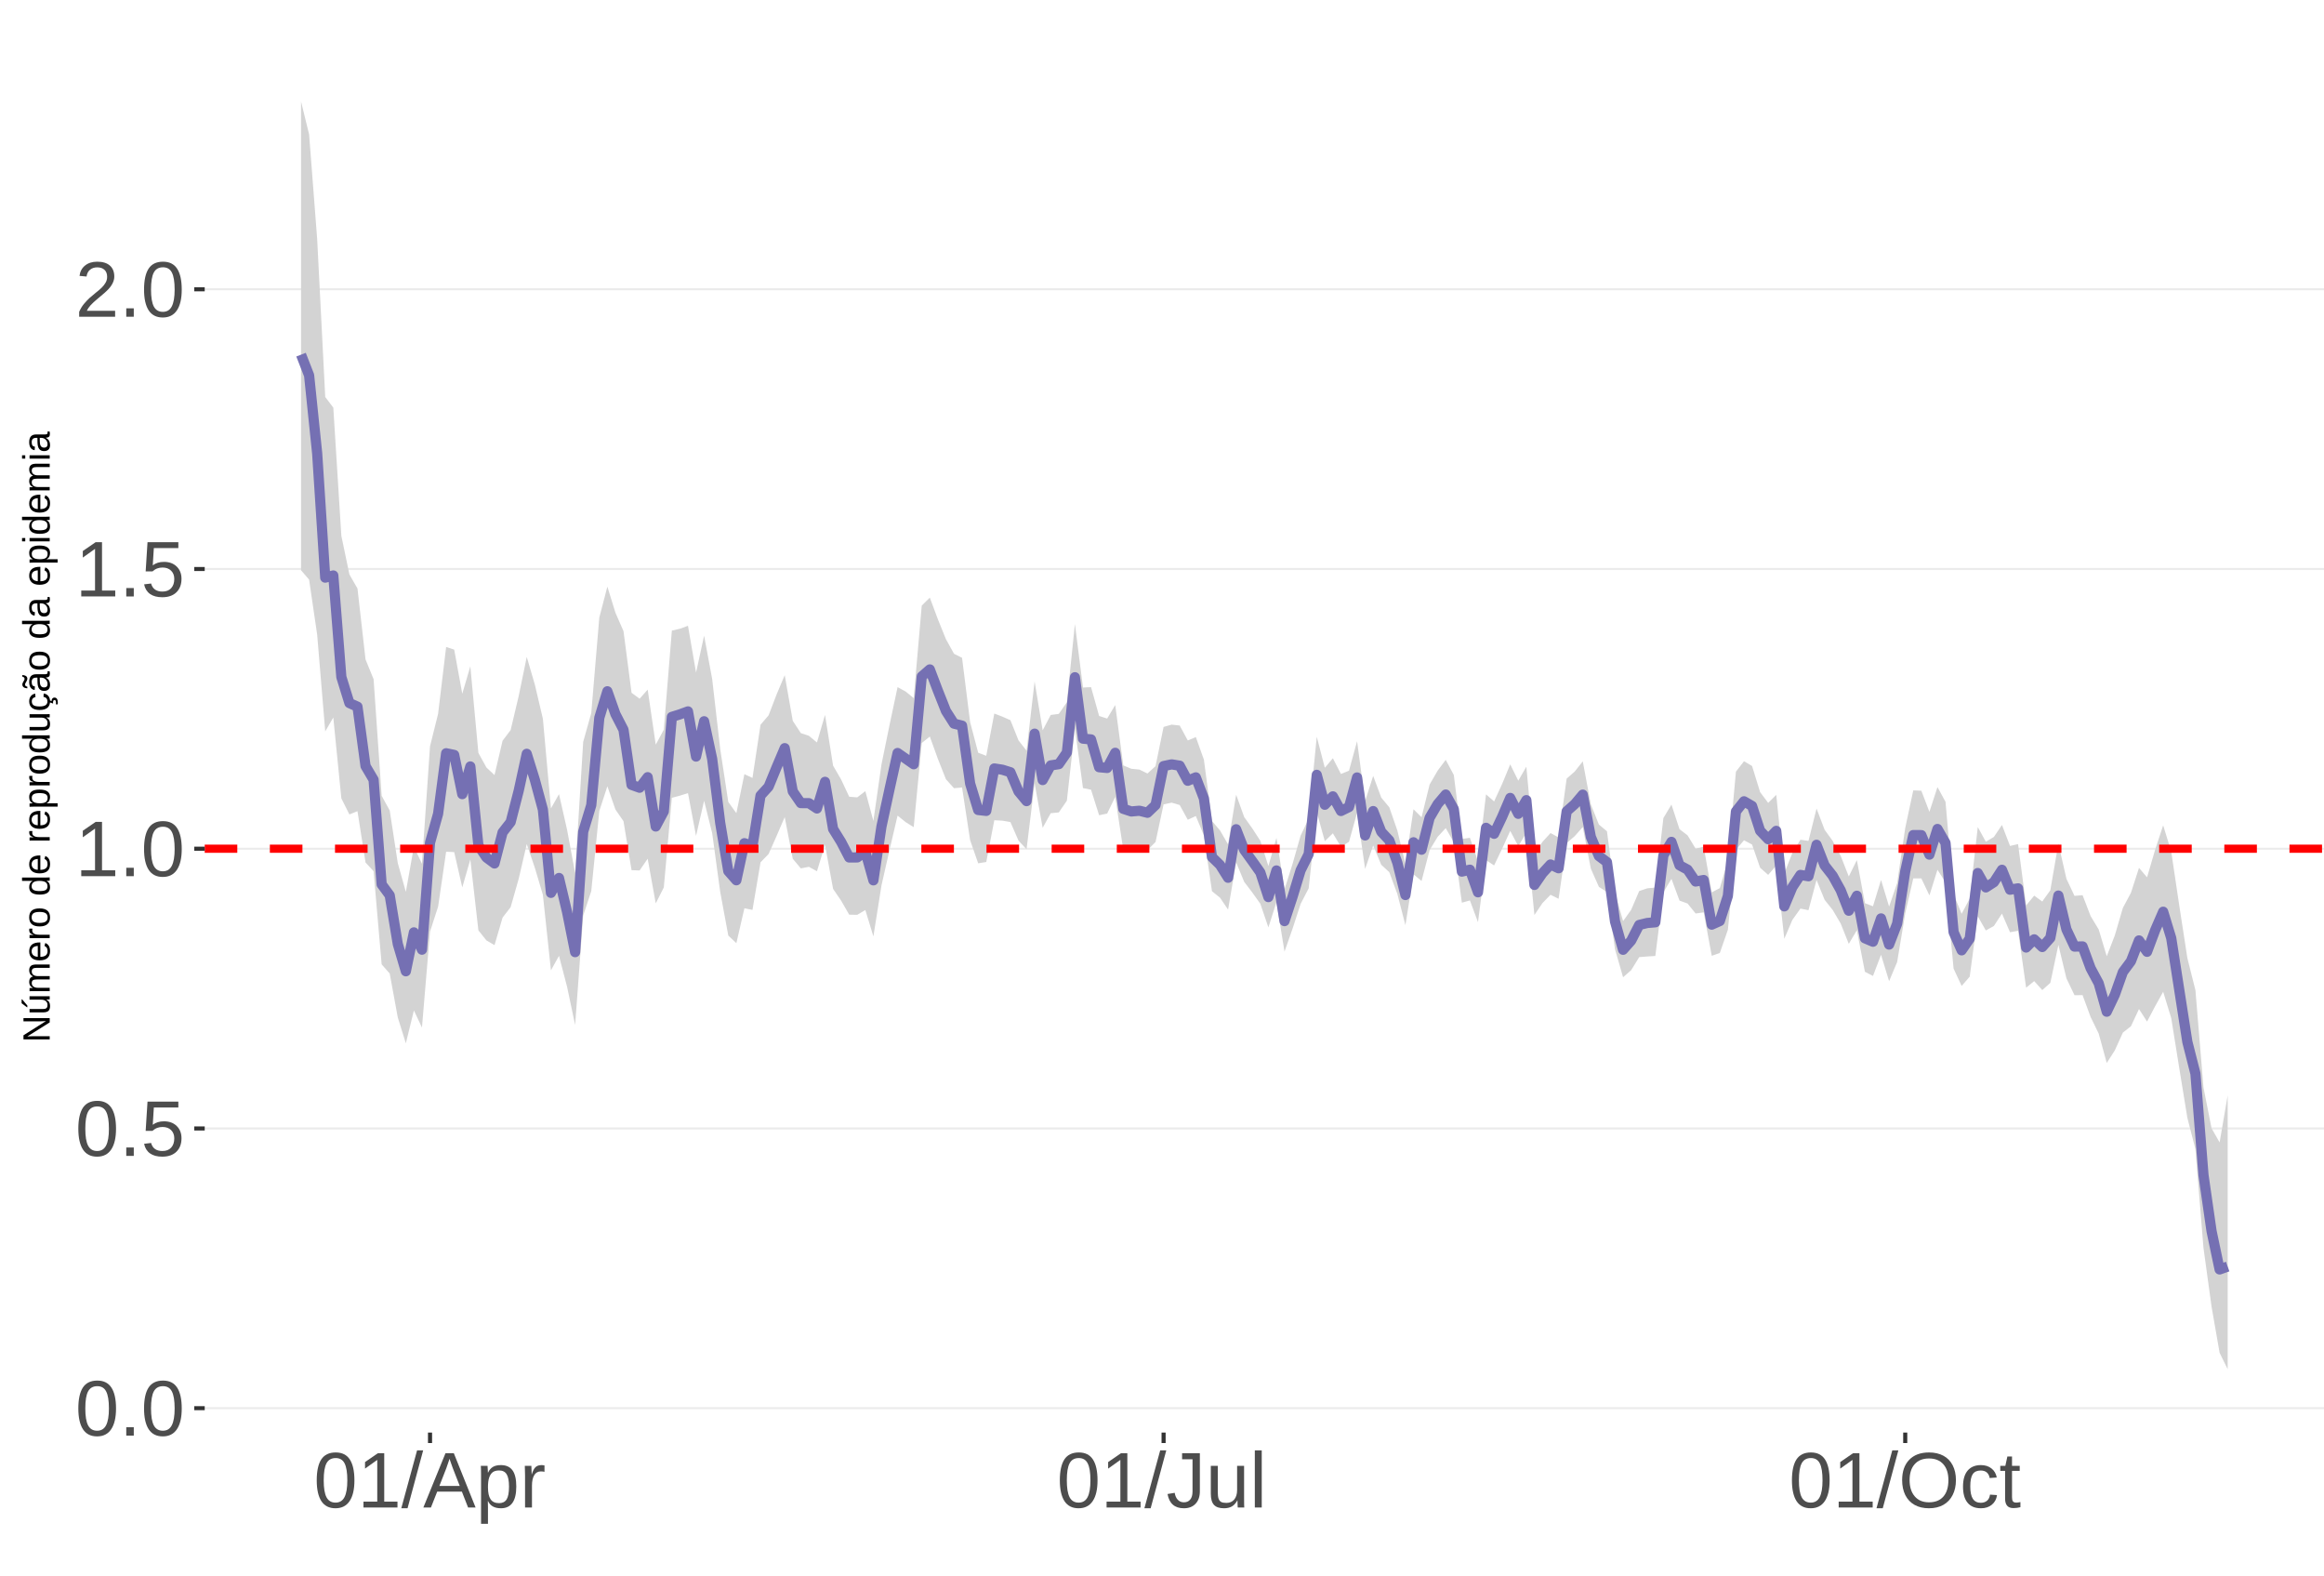 <?xml version="1.0" encoding="UTF-8"?>
<svg xmlns="http://www.w3.org/2000/svg" xmlns:xlink="http://www.w3.org/1999/xlink" width="609pt" height="413pt" viewBox="0 0 609 413" version="1.1">
<defs>
<g>
<symbol overflow="visible" id="glyph0-0">
<path style="stroke:none;" d="M 2.062 -14.219 L 13.422 -14.219 L 13.422 0 L 2.062 0 Z M 2.828 -13.438 L 2.828 -0.766 L 12.641 -0.766 L 12.641 -13.438 Z M 2.828 -13.438 "/>
</symbol>
<symbol overflow="visible" id="glyph0-1">
<path style="stroke:none;" d="M 10.688 -7.109 C 10.688 -4.734 10.266 -2.922 9.422 -1.672 C 8.586 -0.422 7.352 0.203 5.719 0.203 C 4.082 0.203 2.852 -0.414 2.031 -1.656 C 1.219 -2.906 0.812 -4.723 0.812 -7.109 C 0.812 -9.547 1.207 -11.375 2 -12.594 C 2.801 -13.812 4.062 -14.422 5.781 -14.422 C 7.457 -14.422 8.691 -13.805 9.484 -12.578 C 10.285 -11.348 10.688 -9.523 10.688 -7.109 Z M 8.828 -7.109 C 8.828 -9.16 8.586 -10.645 8.109 -11.562 C 7.641 -12.488 6.863 -12.953 5.781 -12.953 C 4.664 -12.953 3.863 -12.5 3.375 -11.594 C 2.883 -10.688 2.641 -9.191 2.641 -7.109 C 2.641 -5.086 2.883 -3.609 3.375 -2.672 C 3.875 -1.742 4.66 -1.281 5.734 -1.281 C 6.805 -1.281 7.586 -1.754 8.078 -2.703 C 8.578 -3.66 8.828 -5.129 8.828 -7.109 Z M 8.828 -7.109 "/>
</symbol>
<symbol overflow="visible" id="glyph0-2">
<path style="stroke:none;" d="M 1.891 0 L 1.891 -2.203 L 3.859 -2.203 L 3.859 0 Z M 1.891 0 "/>
</symbol>
<symbol overflow="visible" id="glyph0-3">
<path style="stroke:none;" d="M 10.625 -4.625 C 10.625 -3.125 10.176 -1.941 9.281 -1.078 C 8.395 -0.223 7.16 0.203 5.578 0.203 C 4.254 0.203 3.188 -0.082 2.375 -0.656 C 1.562 -1.238 1.047 -2.078 0.828 -3.172 L 2.656 -3.391 C 3.039 -1.984 4.031 -1.281 5.625 -1.281 C 6.594 -1.281 7.352 -1.57 7.906 -2.156 C 8.457 -2.75 8.734 -3.562 8.734 -4.594 C 8.734 -5.488 8.457 -6.207 7.906 -6.75 C 7.352 -7.301 6.602 -7.578 5.656 -7.578 C 5.164 -7.578 4.707 -7.5 4.281 -7.344 C 3.863 -7.195 3.441 -6.938 3.016 -6.562 L 1.234 -6.562 L 1.719 -14.219 L 9.797 -14.219 L 9.797 -12.672 L 3.375 -12.672 L 3.094 -8.156 C 3.883 -8.758 4.863 -9.062 6.031 -9.062 C 7.426 -9.062 8.539 -8.648 9.375 -7.828 C 10.207 -7.016 10.625 -5.945 10.625 -4.625 Z M 10.625 -4.625 "/>
</symbol>
<symbol overflow="visible" id="glyph0-4">
<path style="stroke:none;" d="M 1.578 0 L 1.578 -1.547 L 5.188 -1.547 L 5.188 -12.469 L 1.984 -10.188 L 1.984 -11.906 L 5.344 -14.219 L 7.016 -14.219 L 7.016 -1.547 L 10.484 -1.547 L 10.484 0 Z M 1.578 0 "/>
</symbol>
<symbol overflow="visible" id="glyph0-5">
<path style="stroke:none;" d="M 1.031 0 L 1.031 -1.281 C 1.375 -2.07 1.789 -2.766 2.281 -3.359 C 2.781 -3.961 3.301 -4.508 3.844 -5 C 4.395 -5.488 4.938 -5.941 5.469 -6.359 C 6.008 -6.773 6.492 -7.191 6.922 -7.609 C 7.348 -8.023 7.691 -8.461 7.953 -8.922 C 8.223 -9.379 8.359 -9.895 8.359 -10.469 C 8.359 -11.25 8.129 -11.852 7.672 -12.281 C 7.211 -12.719 6.578 -12.938 5.766 -12.938 C 4.992 -12.938 4.359 -12.723 3.859 -12.297 C 3.359 -11.879 3.062 -11.289 2.969 -10.531 L 1.125 -10.703 C 1.258 -11.836 1.738 -12.738 2.562 -13.406 C 3.395 -14.082 4.461 -14.422 5.766 -14.422 C 7.203 -14.422 8.305 -14.082 9.078 -13.406 C 9.848 -12.727 10.234 -11.77 10.234 -10.531 C 10.234 -9.977 10.102 -9.426 9.844 -8.875 C 9.594 -8.332 9.219 -7.789 8.719 -7.25 C 8.227 -6.707 7.281 -5.863 5.875 -4.719 C 5.094 -4.082 4.473 -3.508 4.016 -3 C 3.566 -2.5 3.238 -2.016 3.031 -1.547 L 10.453 -1.547 L 10.453 0 Z M 1.031 0 "/>
</symbol>
<symbol overflow="visible" id="glyph0-6">
<path style="stroke:none;" d="M 0 0.203 L 4.141 -14.969 L 5.734 -14.969 L 1.641 0.203 Z M 0 0.203 "/>
</symbol>
<symbol overflow="visible" id="glyph0-7">
<path style="stroke:none;" d="M 11.766 0 L 10.141 -4.156 L 3.672 -4.156 L 2.031 0 L 0.047 0 L 5.844 -14.219 L 8.031 -14.219 L 13.734 0 Z M 6.906 -12.766 L 6.812 -12.469 C 6.645 -11.914 6.398 -11.203 6.078 -10.328 L 4.25 -5.656 L 9.578 -5.656 L 7.75 -10.344 C 7.562 -10.812 7.375 -11.336 7.188 -11.922 Z M 6.906 -12.766 "/>
</symbol>
<symbol overflow="visible" id="glyph0-8">
<path style="stroke:none;" d="M 10.625 -5.5 C 10.625 -1.695 9.285 0.203 6.609 0.203 C 4.922 0.203 3.789 -0.426 3.219 -1.688 L 3.172 -1.688 C 3.191 -1.633 3.203 -1.066 3.203 0.016 L 3.203 4.281 L 1.391 4.281 L 1.391 -8.688 C 1.391 -9.812 1.367 -10.551 1.328 -10.906 L 3.094 -10.906 C 3.094 -10.883 3.098 -10.789 3.109 -10.625 C 3.129 -10.457 3.145 -10.203 3.156 -9.859 C 3.176 -9.516 3.188 -9.281 3.188 -9.156 L 3.234 -9.156 C 3.555 -9.832 3.984 -10.328 4.516 -10.641 C 5.047 -10.953 5.742 -11.109 6.609 -11.109 C 7.953 -11.109 8.957 -10.656 9.625 -9.75 C 10.289 -8.852 10.625 -7.438 10.625 -5.5 Z M 8.719 -5.469 C 8.719 -6.988 8.508 -8.07 8.094 -8.719 C 7.688 -9.375 7.035 -9.703 6.141 -9.703 C 5.422 -9.703 4.859 -9.551 4.453 -9.25 C 4.047 -8.945 3.734 -8.473 3.516 -7.828 C 3.305 -7.191 3.203 -6.359 3.203 -5.328 C 3.203 -3.891 3.43 -2.832 3.891 -2.156 C 4.348 -1.477 5.094 -1.141 6.125 -1.141 C 7.02 -1.141 7.676 -1.469 8.094 -2.125 C 8.508 -2.789 8.719 -3.906 8.719 -5.469 Z M 8.719 -5.469 "/>
</symbol>
<symbol overflow="visible" id="glyph0-9">
<path style="stroke:none;" d="M 1.438 0 L 1.438 -8.375 C 1.438 -9.133 1.414 -9.977 1.375 -10.906 L 3.094 -10.906 C 3.145 -9.676 3.172 -8.938 3.172 -8.688 L 3.203 -8.688 C 3.492 -9.625 3.828 -10.258 4.203 -10.594 C 4.578 -10.938 5.109 -11.109 5.797 -11.109 C 6.035 -11.109 6.281 -11.078 6.531 -11.016 L 6.531 -9.344 C 6.289 -9.414 5.969 -9.453 5.562 -9.453 C 4.812 -9.453 4.238 -9.125 3.844 -8.469 C 3.445 -7.82 3.25 -6.895 3.25 -5.688 L 3.25 0 Z M 1.438 0 "/>
</symbol>
<symbol overflow="visible" id="glyph0-10">
<path style="stroke:none;" d="M 4.609 0.203 C 2.203 0.203 0.773 -1.039 0.328 -3.531 L 2.203 -3.844 C 2.328 -3.062 2.598 -2.453 3.016 -2.016 C 3.441 -1.578 3.977 -1.359 4.625 -1.359 C 5.32 -1.359 5.867 -1.598 6.266 -2.078 C 6.672 -2.555 6.875 -3.266 6.875 -4.203 L 6.875 -12.641 L 4.141 -12.641 L 4.141 -14.219 L 8.797 -14.219 L 8.797 -4.234 C 8.797 -2.859 8.422 -1.773 7.672 -0.984 C 6.93 -0.191 5.91 0.203 4.609 0.203 Z M 4.609 0.203 "/>
</symbol>
<symbol overflow="visible" id="glyph0-11">
<path style="stroke:none;" d="M 3.172 -10.906 L 3.172 -4 C 3.172 -3.281 3.238 -2.719 3.375 -2.312 C 3.52 -1.914 3.742 -1.629 4.047 -1.453 C 4.359 -1.285 4.816 -1.203 5.422 -1.203 C 6.297 -1.203 6.984 -1.5 7.484 -2.094 C 7.984 -2.695 8.234 -3.531 8.234 -4.594 L 8.234 -10.906 L 10.062 -10.906 L 10.062 -2.328 C 10.062 -1.055 10.078 -0.281 10.109 0 L 8.406 0 C 8.395 -0.031 8.383 -0.117 8.375 -0.266 C 8.375 -0.422 8.367 -0.594 8.359 -0.781 C 8.348 -0.969 8.336 -1.328 8.328 -1.859 L 8.297 -1.859 C 7.879 -1.109 7.395 -0.578 6.844 -0.266 C 6.289 0.047 5.609 0.203 4.797 0.203 C 3.598 0.203 2.723 -0.094 2.172 -0.688 C 1.617 -1.281 1.344 -2.266 1.344 -3.641 L 1.344 -10.906 Z M 3.172 -10.906 "/>
</symbol>
<symbol overflow="visible" id="glyph0-12">
<path style="stroke:none;" d="M 1.391 0 L 1.391 -14.969 L 3.203 -14.969 L 3.203 0 Z M 1.391 0 "/>
</symbol>
<symbol overflow="visible" id="glyph0-13">
<path style="stroke:none;" d="M 15.078 -7.172 C 15.078 -5.68 14.789 -4.379 14.219 -3.266 C 13.656 -2.148 12.844 -1.289 11.781 -0.688 C 10.719 -0.094 9.461 0.203 8.016 0.203 C 6.555 0.203 5.297 -0.094 4.234 -0.688 C 3.18 -1.281 2.375 -2.133 1.812 -3.25 C 1.258 -4.375 0.984 -5.68 0.984 -7.172 C 0.984 -9.441 1.602 -11.219 2.844 -12.5 C 4.082 -13.781 5.812 -14.422 8.031 -14.422 C 9.477 -14.422 10.734 -14.133 11.797 -13.562 C 12.859 -12.988 13.672 -12.148 14.234 -11.047 C 14.797 -9.953 15.078 -8.66 15.078 -7.172 Z M 13.109 -7.172 C 13.109 -8.941 12.664 -10.328 11.781 -11.328 C 10.895 -12.336 9.645 -12.844 8.031 -12.844 C 6.406 -12.844 5.148 -12.344 4.266 -11.344 C 3.379 -10.352 2.938 -8.961 2.938 -7.172 C 2.938 -5.391 3.383 -3.973 4.281 -2.922 C 5.176 -1.879 6.422 -1.359 8.016 -1.359 C 9.66 -1.359 10.922 -1.863 11.797 -2.875 C 12.672 -3.883 13.109 -5.316 13.109 -7.172 Z M 13.109 -7.172 "/>
</symbol>
<symbol overflow="visible" id="glyph0-14">
<path style="stroke:none;" d="M 2.781 -5.5 C 2.781 -4.051 3.004 -2.977 3.453 -2.281 C 3.91 -1.582 4.602 -1.234 5.531 -1.234 C 6.176 -1.234 6.711 -1.406 7.141 -1.75 C 7.578 -2.102 7.848 -2.645 7.953 -3.375 L 9.781 -3.25 C 9.645 -2.195 9.195 -1.359 8.438 -0.734 C 7.688 -0.109 6.734 0.203 5.578 0.203 C 4.047 0.203 2.879 -0.273 2.078 -1.234 C 1.273 -2.203 0.875 -3.613 0.875 -5.469 C 0.875 -7.301 1.273 -8.695 2.078 -9.656 C 2.891 -10.625 4.051 -11.109 5.562 -11.109 C 6.676 -11.109 7.598 -10.816 8.328 -10.234 C 9.066 -9.66 9.531 -8.867 9.719 -7.859 L 7.859 -7.719 C 7.766 -8.32 7.523 -8.801 7.141 -9.156 C 6.754 -9.508 6.207 -9.688 5.5 -9.688 C 4.539 -9.688 3.848 -9.367 3.422 -8.734 C 2.992 -8.098 2.781 -7.02 2.781 -5.5 Z M 2.781 -5.5 "/>
</symbol>
<symbol overflow="visible" id="glyph0-15">
<path style="stroke:none;" d="M 5.594 -0.078 C 4.988 0.078 4.375 0.156 3.75 0.156 C 2.301 0.156 1.578 -0.664 1.578 -2.312 L 1.578 -9.594 L 0.312 -9.594 L 0.312 -10.906 L 1.641 -10.906 L 2.172 -13.359 L 3.391 -13.359 L 3.391 -10.906 L 5.406 -10.906 L 5.406 -9.594 L 3.391 -9.594 L 3.391 -2.703 C 3.391 -2.18 3.473 -1.812 3.641 -1.594 C 3.816 -1.383 4.113 -1.281 4.531 -1.281 C 4.781 -1.281 5.133 -1.328 5.594 -1.422 Z M 5.594 -0.078 "/>
</symbol>
<symbol overflow="visible" id="glyph1-0">
<path style="stroke:none;" d="M -6.875 -1 L -6.875 -6.5 L 0 -6.5 L 0 -1 Z M -6.516 -1.375 L -0.375 -1.375 L -0.375 -6.125 L -6.516 -6.125 Z M -6.516 -1.375 "/>
</symbol>
<symbol overflow="visible" id="glyph1-1">
<path style="stroke:none;" d="M 0 -5.281 L -5.859 -1.609 L -5.391 -1.625 L -4.578 -1.656 L 0 -1.656 L 0 -0.828 L -6.875 -0.828 L -6.875 -1.906 L -0.984 -5.625 C -1.617 -5.582 -2.082 -5.562 -2.375 -5.562 L -6.875 -5.562 L -6.875 -6.406 L 0 -6.406 Z M 0 -5.281 "/>
</symbol>
<symbol overflow="visible" id="glyph1-2">
<path style="stroke:none;" d="M -5.281 -1.562 L -1.938 -1.562 C -1.582 -1.562 -1.305 -1.594 -1.109 -1.656 C -0.922 -1.727 -0.785 -1.836 -0.703 -1.984 C -0.617 -2.141 -0.578 -2.363 -0.578 -2.656 C -0.578 -3.07 -0.723 -3.398 -1.016 -3.641 C -1.305 -3.891 -1.707 -4.016 -2.219 -4.016 L -5.281 -4.016 L -5.281 -4.906 L -1.125 -4.906 C -0.508 -4.906 -0.133 -4.91 0 -4.922 L 0 -4.094 C -0.02 -4.094 -0.062 -4.086 -0.125 -4.078 C -0.195 -4.078 -0.281 -4.07 -0.375 -4.062 C -0.469 -4.062 -0.645 -4.062 -0.906 -4.062 L -0.906 -4.047 C -0.539 -3.848 -0.281 -3.613 -0.125 -3.344 C 0.02 -3.082 0.094 -2.754 0.094 -2.359 C 0.094 -1.773 -0.047 -1.348 -0.328 -1.078 C -0.617 -0.816 -1.098 -0.688 -1.766 -0.688 L -5.281 -0.688 Z M -5.859 -2.031 L -5.969 -2.031 L -7.359 -3.078 L -7.359 -4.094 L -7.219 -4.094 L -5.859 -2.484 Z M -5.859 -2.031 "/>
</symbol>
<symbol overflow="visible" id="glyph1-3">
<path style="stroke:none;" d="M 0 -3.75 L -3.344 -3.75 C -3.852 -3.75 -4.207 -3.676 -4.406 -3.531 C -4.602 -3.395 -4.703 -3.145 -4.703 -2.781 C -4.703 -2.406 -4.555 -2.109 -4.266 -1.891 C -3.984 -1.672 -3.582 -1.562 -3.062 -1.562 L 0 -1.562 L 0 -0.688 L -4.156 -0.688 C -4.77 -0.688 -5.145 -0.68 -5.281 -0.672 L -5.281 -1.5 C -5.27 -1.5 -5.227 -1.5 -5.156 -1.5 C -5.082 -1.508 -5 -1.516 -4.906 -1.516 C -4.812 -1.523 -4.633 -1.531 -4.375 -1.531 L -4.375 -1.547 C -4.75 -1.734 -5.008 -1.945 -5.156 -2.188 C -5.301 -2.438 -5.375 -2.738 -5.375 -3.094 C -5.375 -3.488 -5.297 -3.801 -5.141 -4.031 C -4.984 -4.27 -4.727 -4.438 -4.375 -4.531 L -4.375 -4.547 C -4.727 -4.723 -4.984 -4.941 -5.141 -5.203 C -5.297 -5.461 -5.375 -5.773 -5.375 -6.141 C -5.375 -6.672 -5.227 -7.055 -4.938 -7.297 C -4.656 -7.547 -4.18 -7.672 -3.516 -7.672 L 0 -7.672 L 0 -6.797 L -3.344 -6.797 C -3.852 -6.797 -4.207 -6.723 -4.406 -6.578 C -4.602 -6.441 -4.703 -6.191 -4.703 -5.828 C -4.703 -5.453 -4.555 -5.156 -4.266 -4.938 C -3.984 -4.727 -3.582 -4.625 -3.062 -4.625 L 0 -4.625 Z M 0 -3.75 "/>
</symbol>
<symbol overflow="visible" id="glyph1-4">
<path style="stroke:none;" d="M -2.453 -1.344 C -1.848 -1.344 -1.379 -1.469 -1.047 -1.719 C -0.723 -1.969 -0.562 -2.336 -0.562 -2.828 C -0.562 -3.203 -0.633 -3.504 -0.781 -3.734 C -0.938 -3.961 -1.133 -4.117 -1.375 -4.203 L -1.156 -4.969 C -0.32 -4.656 0.094 -3.941 0.094 -2.828 C 0.094 -2.047 -0.133 -1.445 -0.594 -1.031 C -1.062 -0.625 -1.754 -0.422 -2.672 -0.422 C -3.547 -0.422 -4.211 -0.625 -4.672 -1.031 C -5.141 -1.445 -5.375 -2.031 -5.375 -2.781 C -5.375 -4.344 -4.441 -5.125 -2.578 -5.125 L -2.453 -5.125 Z M -3.125 -4.203 C -3.688 -4.16 -4.094 -4.02 -4.344 -3.781 C -4.602 -3.551 -4.734 -3.219 -4.734 -2.781 C -4.734 -2.352 -4.586 -2.016 -4.297 -1.766 C -4.016 -1.516 -3.625 -1.379 -3.125 -1.359 Z M -3.125 -4.203 "/>
</symbol>
<symbol overflow="visible" id="glyph1-5">
<path style="stroke:none;" d="M 0 -0.688 L -4.047 -0.688 C -4.422 -0.688 -4.832 -0.68 -5.281 -0.672 L -5.281 -1.5 C -4.688 -1.52 -4.328 -1.531 -4.203 -1.531 L -4.203 -1.547 C -4.66 -1.691 -4.969 -1.852 -5.125 -2.031 C -5.289 -2.219 -5.375 -2.477 -5.375 -2.812 C -5.375 -2.926 -5.359 -3.047 -5.328 -3.172 L -4.531 -3.172 C -4.562 -3.047 -4.578 -2.891 -4.578 -2.703 C -4.578 -2.336 -4.422 -2.055 -4.109 -1.859 C -3.797 -1.672 -3.344 -1.578 -2.75 -1.578 L 0 -1.578 Z M 0 -0.688 "/>
</symbol>
<symbol overflow="visible" id="glyph1-6">
<path style="stroke:none;" d="M -2.641 -5.141 C -1.723 -5.141 -1.035 -4.938 -0.578 -4.531 C -0.129 -4.125 0.094 -3.535 0.094 -2.766 C 0.094 -1.992 -0.141 -1.41 -0.609 -1.016 C -1.078 -0.617 -1.754 -0.422 -2.641 -0.422 C -4.461 -0.422 -5.375 -1.207 -5.375 -2.781 C -5.375 -3.594 -5.148 -4.188 -4.703 -4.562 C -4.266 -4.945 -3.578 -5.141 -2.641 -5.141 Z M -2.641 -4.219 C -3.367 -4.219 -3.898 -4.109 -4.234 -3.891 C -4.566 -3.672 -4.734 -3.305 -4.734 -2.797 C -4.734 -2.285 -4.562 -1.914 -4.219 -1.688 C -3.883 -1.457 -3.359 -1.344 -2.641 -1.344 C -1.953 -1.344 -1.43 -1.453 -1.078 -1.672 C -0.723 -1.898 -0.547 -2.258 -0.547 -2.75 C -0.547 -3.281 -0.711 -3.656 -1.047 -3.875 C -1.391 -4.102 -1.922 -4.219 -2.641 -4.219 Z M -2.641 -4.219 "/>
</symbol>
<symbol overflow="visible" id="glyph1-7">
<path style="stroke:none;" d=""/>
</symbol>
<symbol overflow="visible" id="glyph1-8">
<path style="stroke:none;" d="M -0.844 -4.016 C -0.508 -3.848 -0.27 -3.629 -0.125 -3.359 C 0.02 -3.086 0.094 -2.754 0.094 -2.359 C 0.094 -1.691 -0.129 -1.203 -0.578 -0.891 C -1.023 -0.578 -1.707 -0.422 -2.625 -0.422 C -4.457 -0.422 -5.375 -1.066 -5.375 -2.359 C -5.375 -2.766 -5.301 -3.098 -5.156 -3.359 C -5.008 -3.629 -4.781 -3.848 -4.469 -4.016 L -7.25 -4.016 L -7.25 -4.891 L -1.094 -4.891 C -0.539 -4.891 -0.176 -4.898 0 -4.922 L 0 -4.078 C -0.051 -4.066 -0.172 -4.055 -0.359 -4.047 C -0.547 -4.035 -0.707 -4.031 -0.844 -4.031 Z M -2.641 -1.344 C -1.898 -1.344 -1.367 -1.438 -1.047 -1.625 C -0.734 -1.82 -0.578 -2.145 -0.578 -2.594 C -0.578 -3.082 -0.75 -3.441 -1.094 -3.672 C -1.438 -3.898 -1.973 -4.016 -2.703 -4.016 C -3.398 -4.016 -3.91 -3.898 -4.234 -3.672 C -4.566 -3.441 -4.734 -3.082 -4.734 -2.594 C -4.734 -2.156 -4.566 -1.836 -4.234 -1.641 C -3.91 -1.441 -3.379 -1.344 -2.641 -1.344 Z M -2.641 -1.344 "/>
</symbol>
<symbol overflow="visible" id="glyph1-9">
<path style="stroke:none;" d="M -2.672 -5.141 C -0.828 -5.141 0.094 -4.492 0.094 -3.203 C 0.094 -2.391 -0.211 -1.844 -0.828 -1.562 L -0.828 -1.531 C -0.797 -1.539 -0.516 -1.547 0.016 -1.547 L 2.078 -1.547 L 2.078 -0.672 L -4.203 -0.672 C -4.742 -0.672 -5.102 -0.66 -5.281 -0.641 L -5.281 -1.5 C -5.27 -1.5 -5.223 -1.5 -5.141 -1.5 C -5.066 -1.508 -4.945 -1.52 -4.781 -1.531 C -4.613 -1.539 -4.5 -1.547 -4.438 -1.547 L -4.438 -1.562 C -4.758 -1.719 -4.992 -1.922 -5.141 -2.172 C -5.297 -2.43 -5.375 -2.773 -5.375 -3.203 C -5.375 -3.848 -5.156 -4.332 -4.719 -4.656 C -4.281 -4.977 -3.598 -5.141 -2.672 -5.141 Z M -2.641 -4.219 C -3.379 -4.219 -3.906 -4.117 -4.219 -3.922 C -4.539 -3.723 -4.703 -3.406 -4.703 -2.969 C -4.703 -2.625 -4.629 -2.352 -4.484 -2.156 C -4.336 -1.957 -4.109 -1.805 -3.797 -1.703 C -3.484 -1.598 -3.078 -1.547 -2.578 -1.547 C -1.879 -1.547 -1.363 -1.656 -1.031 -1.875 C -0.707 -2.102 -0.547 -2.469 -0.547 -2.969 C -0.547 -3.406 -0.707 -3.723 -1.031 -3.922 C -1.352 -4.117 -1.891 -4.219 -2.641 -4.219 Z M -2.641 -4.219 "/>
</symbol>
<symbol overflow="visible" id="glyph1-10">
<path style="stroke:none;" d="M -5.281 -1.531 L -1.938 -1.531 C -1.582 -1.531 -1.305 -1.562 -1.109 -1.625 C -0.922 -1.695 -0.785 -1.805 -0.703 -1.953 C -0.617 -2.109 -0.578 -2.332 -0.578 -2.625 C -0.578 -3.039 -0.723 -3.367 -1.016 -3.609 C -1.305 -3.859 -1.707 -3.984 -2.219 -3.984 L -5.281 -3.984 L -5.281 -4.875 L -1.125 -4.875 C -0.508 -4.875 -0.133 -4.879 0 -4.891 L 0 -4.062 C -0.02 -4.062 -0.062 -4.055 -0.125 -4.047 C -0.195 -4.047 -0.281 -4.039 -0.375 -4.031 C -0.469 -4.031 -0.645 -4.031 -0.906 -4.031 L -0.906 -4.016 C -0.539 -3.816 -0.281 -3.582 -0.125 -3.312 C 0.02 -3.051 0.094 -2.723 0.094 -2.328 C 0.094 -1.742 -0.047 -1.316 -0.328 -1.047 C -0.617 -0.785 -1.098 -0.656 -1.766 -0.656 L -5.281 -0.656 Z M -5.281 -1.531 "/>
</symbol>
<symbol overflow="visible" id="glyph1-11">
<path style="stroke:none;" d="M -2.672 -1.344 C -1.961 -1.344 -1.438 -1.453 -1.094 -1.672 C -0.758 -1.891 -0.594 -2.223 -0.594 -2.672 C -0.594 -2.984 -0.676 -3.242 -0.844 -3.453 C -1.02 -3.672 -1.281 -3.801 -1.625 -3.844 L -1.578 -4.734 C -1.066 -4.672 -0.66 -4.457 -0.359 -4.094 C -0.055 -3.727 0.094 -3.266 0.094 -2.703 C 0.094 -1.961 -0.133 -1.395 -0.594 -1 C -1.062 -0.613 -1.742 -0.422 -2.641 -0.422 C -3.535 -0.422 -4.211 -0.613 -4.672 -1 C -5.141 -1.395 -5.375 -1.957 -5.375 -2.688 C -5.375 -3.227 -5.234 -3.676 -4.953 -4.031 C -4.68 -4.395 -4.297 -4.617 -3.797 -4.703 L -3.734 -3.797 C -4.023 -3.754 -4.254 -3.641 -4.422 -3.453 C -4.598 -3.266 -4.688 -3.004 -4.688 -2.672 C -4.688 -2.203 -4.531 -1.863 -4.219 -1.656 C -3.914 -1.445 -3.398 -1.344 -2.672 -1.344 Z M 1.234 -3.672 C 1.828 -3.672 2.125 -3.223 2.125 -2.328 C 2.125 -2.148 2.113 -2.004 2.094 -1.891 L 1.625 -1.891 C 1.645 -2.055 1.656 -2.195 1.656 -2.312 C 1.656 -2.789 1.52 -3.031 1.25 -3.031 C 1 -3.031 0.875 -2.812 0.875 -2.375 C 0.875 -2.238 0.879 -2.148 0.891 -2.109 L 0 -2.422 L 0 -2.938 L 0.484 -2.75 C 0.492 -3.062 0.566 -3.289 0.703 -3.438 C 0.836 -3.594 1.016 -3.672 1.234 -3.672 Z M 1.234 -3.672 "/>
</symbol>
<symbol overflow="visible" id="glyph1-12">
<path style="stroke:none;" d="M 0.094 -2.016 C 0.094 -1.484 -0.047 -1.082 -0.328 -0.812 C -0.609 -0.551 -0.988 -0.422 -1.469 -0.422 C -2.02 -0.422 -2.441 -0.598 -2.734 -0.953 C -3.023 -1.316 -3.18 -1.898 -3.203 -2.703 L -3.219 -3.891 L -3.516 -3.891 C -3.941 -3.891 -4.25 -3.797 -4.438 -3.609 C -4.625 -3.43 -4.719 -3.148 -4.719 -2.766 C -4.719 -2.367 -4.648 -2.078 -4.516 -1.891 C -4.379 -1.711 -4.164 -1.609 -3.875 -1.578 L -3.953 -0.656 C -4.898 -0.812 -5.375 -1.52 -5.375 -2.781 C -5.375 -3.445 -5.223 -3.945 -4.922 -4.281 C -4.617 -4.613 -4.18 -4.781 -3.609 -4.781 L -1.328 -4.781 C -1.066 -4.781 -0.867 -4.812 -0.734 -4.875 C -0.609 -4.945 -0.547 -5.082 -0.547 -5.281 C -0.547 -5.363 -0.555 -5.457 -0.578 -5.562 L -0.031 -5.562 C 0.02 -5.344 0.047 -5.117 0.047 -4.891 C 0.047 -4.555 -0.035 -4.316 -0.203 -4.172 C -0.379 -4.023 -0.648 -3.941 -1.016 -3.922 L -1.016 -3.891 C -0.609 -3.672 -0.32 -3.41 -0.156 -3.109 C 0.008 -2.805 0.094 -2.441 0.094 -2.016 Z M -0.562 -2.219 C -0.562 -2.539 -0.633 -2.828 -0.781 -3.078 C -0.926 -3.328 -1.125 -3.523 -1.375 -3.672 C -1.633 -3.816 -1.898 -3.891 -2.172 -3.891 L -2.609 -3.891 L -2.594 -2.938 C -2.582 -2.52 -2.535 -2.203 -2.453 -1.984 C -2.379 -1.773 -2.258 -1.613 -2.094 -1.5 C -1.938 -1.383 -1.723 -1.328 -1.453 -1.328 C -1.172 -1.328 -0.953 -1.406 -0.797 -1.562 C -0.641 -1.719 -0.562 -1.938 -0.562 -2.219 Z M -5.859 -3.609 C -5.859 -3.473 -5.891 -3.332 -5.953 -3.188 C -6.016 -3.051 -6.082 -2.922 -6.156 -2.797 C -6.227 -2.672 -6.297 -2.551 -6.359 -2.438 C -6.422 -2.32 -6.453 -2.211 -6.453 -2.109 C -6.453 -1.93 -6.398 -1.797 -6.297 -1.703 C -6.191 -1.617 -6.047 -1.562 -5.859 -1.531 L -5.859 -1.094 C -6.191 -1.125 -6.441 -1.176 -6.609 -1.25 C -6.785 -1.332 -6.922 -1.441 -7.016 -1.578 C -7.117 -1.711 -7.172 -1.879 -7.172 -2.078 C -7.172 -2.223 -7.141 -2.363 -7.078 -2.5 C -7.023 -2.633 -6.957 -2.766 -6.875 -2.891 C -6.801 -3.023 -6.734 -3.145 -6.672 -3.25 C -6.617 -3.363 -6.594 -3.473 -6.594 -3.578 C -6.594 -3.898 -6.785 -4.086 -7.172 -4.141 L -7.172 -4.594 C -6.691 -4.539 -6.352 -4.43 -6.156 -4.266 C -5.957 -4.098 -5.859 -3.879 -5.859 -3.609 Z M -5.859 -3.609 "/>
</symbol>
<symbol overflow="visible" id="glyph1-13">
<path style="stroke:none;" d="M 0.094 -2.016 C 0.094 -1.484 -0.047 -1.082 -0.328 -0.812 C -0.609 -0.551 -0.988 -0.422 -1.469 -0.422 C -2.02 -0.422 -2.441 -0.598 -2.734 -0.953 C -3.023 -1.316 -3.18 -1.898 -3.203 -2.703 L -3.219 -3.891 L -3.516 -3.891 C -3.941 -3.891 -4.25 -3.797 -4.438 -3.609 C -4.625 -3.43 -4.719 -3.148 -4.719 -2.766 C -4.719 -2.367 -4.648 -2.078 -4.516 -1.891 C -4.379 -1.711 -4.164 -1.609 -3.875 -1.578 L -3.953 -0.656 C -4.898 -0.812 -5.375 -1.52 -5.375 -2.781 C -5.375 -3.445 -5.223 -3.945 -4.922 -4.281 C -4.617 -4.613 -4.18 -4.781 -3.609 -4.781 L -1.328 -4.781 C -1.066 -4.781 -0.867 -4.812 -0.734 -4.875 C -0.609 -4.945 -0.547 -5.082 -0.547 -5.281 C -0.547 -5.363 -0.555 -5.457 -0.578 -5.562 L -0.031 -5.562 C 0.02 -5.344 0.047 -5.117 0.047 -4.891 C 0.047 -4.555 -0.035 -4.316 -0.203 -4.172 C -0.379 -4.023 -0.648 -3.941 -1.016 -3.922 L -1.016 -3.891 C -0.609 -3.672 -0.32 -3.41 -0.156 -3.109 C 0.008 -2.805 0.094 -2.441 0.094 -2.016 Z M -0.562 -2.219 C -0.562 -2.539 -0.633 -2.828 -0.781 -3.078 C -0.926 -3.328 -1.125 -3.523 -1.375 -3.672 C -1.633 -3.816 -1.898 -3.891 -2.172 -3.891 L -2.609 -3.891 L -2.594 -2.938 C -2.582 -2.52 -2.535 -2.203 -2.453 -1.984 C -2.379 -1.773 -2.258 -1.613 -2.094 -1.5 C -1.938 -1.383 -1.723 -1.328 -1.453 -1.328 C -1.172 -1.328 -0.953 -1.406 -0.797 -1.562 C -0.641 -1.719 -0.562 -1.938 -0.562 -2.219 Z M -0.562 -2.219 "/>
</symbol>
<symbol overflow="visible" id="glyph1-14">
<path style="stroke:none;" d="M -6.406 -0.672 L -7.25 -0.672 L -7.25 -1.547 L -6.406 -1.547 Z M 0 -0.672 L -5.281 -0.672 L -5.281 -1.547 L 0 -1.547 Z M 0 -0.672 "/>
</symbol>
</g>
<clipPath id="clip1">
  <path d="M 53.645 9.961 L 609 9.961 L 609 375.328 L 53.645 375.328 Z M 53.645 9.961 "/>
</clipPath>
<clipPath id="clip2">
  <path d="M 53.645 368 L 609 368 L 609 370 L 53.645 370 Z M 53.645 368 "/>
</clipPath>
<clipPath id="clip3">
  <path d="M 53.645 295 L 609 295 L 609 296 L 53.645 296 Z M 53.645 295 "/>
</clipPath>
<clipPath id="clip4">
  <path d="M 53.645 222 L 609 222 L 609 223 L 53.645 223 Z M 53.645 222 "/>
</clipPath>
<clipPath id="clip5">
  <path d="M 53.645 148 L 609 148 L 609 150 L 53.645 150 Z M 53.645 148 "/>
</clipPath>
<clipPath id="clip6">
  <path d="M 53.645 75 L 609 75 L 609 77 L 53.645 77 Z M 53.645 75 "/>
</clipPath>
<clipPath id="clip7">
  <path d="M 53.645 221 L 609 221 L 609 224 L 53.645 224 Z M 53.645 221 "/>
</clipPath>
</defs>
<g id="surface177">
<rect x="0" y="0" width="609" height="413" style="fill:rgb(100%,100%,100%);fill-opacity:1;stroke:none;"/>
<rect x="0" y="0" width="609" height="413" style="fill:rgb(100%,100%,100%);fill-opacity:1;stroke:none;"/>
<path style="fill:none;stroke-width:1.067;stroke-linecap:round;stroke-linejoin:round;stroke:rgb(100%,100%,100%);stroke-opacity:1;stroke-miterlimit:10;" d="M 0 413 L 609 413 L 609 0 L 0 0 Z M 0 413 "/>
<g clip-path="url(#clip1)" clip-rule="nonzero">
<path style=" stroke:none;fill-rule:nonzero;fill:rgb(100%,100%,100%);fill-opacity:1;" d="M 53.645 375.328 L 609 375.328 L 609 9.961 L 53.645 9.961 Z M 53.645 375.328 "/>
</g>
<g clip-path="url(#clip2)" clip-rule="nonzero">
<path style="fill:none;stroke-width:0.533;stroke-linecap:butt;stroke-linejoin:round;stroke:rgb(92.157%,92.157%,92.157%);stroke-opacity:1;stroke-miterlimit:10;" d="M 53.645 368.93 L 609 368.93 "/>
</g>
<g clip-path="url(#clip3)" clip-rule="nonzero">
<path style="fill:none;stroke-width:0.533;stroke-linecap:butt;stroke-linejoin:round;stroke:rgb(92.157%,92.157%,92.157%);stroke-opacity:1;stroke-miterlimit:10;" d="M 53.645 295.645 L 609 295.645 "/>
</g>
<g clip-path="url(#clip4)" clip-rule="nonzero">
<path style="fill:none;stroke-width:0.533;stroke-linecap:butt;stroke-linejoin:round;stroke:rgb(92.157%,92.157%,92.157%);stroke-opacity:1;stroke-miterlimit:10;" d="M 53.645 222.359 L 609 222.359 "/>
</g>
<g clip-path="url(#clip5)" clip-rule="nonzero">
<path style="fill:none;stroke-width:0.533;stroke-linecap:butt;stroke-linejoin:round;stroke:rgb(92.157%,92.157%,92.157%);stroke-opacity:1;stroke-miterlimit:10;" d="M 53.645 149.074 L 609 149.074 "/>
</g>
<g clip-path="url(#clip6)" clip-rule="nonzero">
<path style="fill:none;stroke-width:0.533;stroke-linecap:butt;stroke-linejoin:round;stroke:rgb(92.157%,92.157%,92.157%);stroke-opacity:1;stroke-miterlimit:10;" d="M 53.645 75.789 L 609 75.789 "/>
</g>
<path style=" stroke:none;fill-rule:nonzero;fill:rgb(82.745%,82.745%,82.745%);fill-opacity:1;" d="M 78.887 26.57 L 81 35.207 L 83.113 62.609 L 85.227 104.008 L 87.34 106.797 L 89.449 140.375 L 91.562 150.504 L 93.676 154.18 L 95.789 172.77 L 97.898 177.93 L 100.012 208.484 L 102.125 212.34 L 104.238 226.129 L 106.352 233.656 L 108.461 221.816 L 110.574 226.309 L 112.688 195.52 L 114.801 187.027 L 116.91 169.508 L 119.023 170.191 L 121.137 181.758 L 123.25 174.582 L 125.363 197.262 L 127.473 201.086 L 129.586 203.062 L 131.699 194.066 L 133.812 191.27 L 135.922 182.371 L 138.035 172.113 L 140.148 179.336 L 142.262 188.312 L 144.375 211.801 L 146.484 208.062 L 148.598 217.387 L 150.711 228.715 L 152.824 194.363 L 154.938 186.828 L 157.047 161.801 L 159.16 153.695 L 161.273 160.523 L 163.387 165.359 L 165.496 181.5 L 167.609 183.059 L 169.723 180.676 L 171.836 195.09 L 173.949 191.18 L 176.059 165.215 L 178.172 164.727 L 180.285 163.953 L 182.398 176.215 L 184.508 166.551 L 186.621 177.879 L 188.734 196.25 L 190.848 210.117 L 192.961 213.043 L 195.07 202.828 L 197.184 203.812 L 199.297 189.875 L 201.41 187.414 L 203.52 181.902 L 205.633 176.902 L 207.746 188.859 L 209.859 192.074 L 211.973 192.777 L 214.082 194.523 L 216.195 187.297 L 218.309 200.598 L 220.422 204.238 L 222.531 208.738 L 224.645 208.902 L 226.758 207.273 L 228.871 215.078 L 230.984 200.309 L 233.094 189.988 L 235.207 180.02 L 237.32 181.176 L 239.434 182.887 L 241.543 158.668 L 243.656 156.57 L 245.77 162.238 L 247.883 167.465 L 249.996 171.281 L 252.105 172.344 L 254.219 189.203 L 256.332 197.215 L 258.445 198.016 L 260.555 186.945 L 262.668 187.754 L 264.781 188.691 L 266.895 193.973 L 269.008 196.676 L 271.117 178.539 L 273.23 191.34 L 275.344 187.316 L 277.457 187.035 L 279.566 184 L 281.68 163.48 L 283.793 180.121 L 285.906 180.023 L 288.02 187.578 L 290.129 188.254 L 292.242 184.715 L 294.355 200.531 L 296.469 201.414 L 298.578 201.625 L 300.691 202.652 L 302.805 200.727 L 304.918 190.449 L 307.031 189.848 L 309.141 190.086 L 311.254 193.996 L 313.367 193.109 L 315.48 199.031 L 317.594 215.105 L 319.703 217.562 L 321.816 221.23 L 323.93 208.203 L 326.043 214.078 L 328.152 217.02 L 330.266 220.281 L 332.379 226.895 L 334.492 219.523 L 336.605 233.016 L 338.715 226.324 L 340.828 218.914 L 342.941 214.508 L 345.055 193.012 L 347.164 201.152 L 349.277 198.664 L 351.391 202.777 L 353.504 201.922 L 355.617 194.191 L 357.727 209.883 L 359.84 203.281 L 361.953 208.969 L 364.066 211.508 L 366.176 217.598 L 368.289 226.363 L 370.402 212.016 L 372.516 214.113 L 374.629 205.547 L 376.738 201.898 L 378.852 199.074 L 380.965 203.035 L 383.078 219.793 L 385.188 219.5 L 387.301 225.664 L 389.414 208.117 L 391.527 209.973 L 393.641 205.371 L 395.75 200.258 L 397.863 204.539 L 399.977 200.871 L 402.09 223.715 L 404.199 220.57 L 406.312 218.25 L 408.426 219.406 L 410.539 203.988 L 412.652 202.137 L 414.762 199.473 L 416.875 210.738 L 418.988 216.027 L 421.102 217.789 L 423.211 233.926 L 425.324 241.332 L 427.438 238.371 L 429.551 233.449 L 431.664 232.734 L 433.773 232.539 L 435.887 214.328 L 438 210.801 L 440.113 217.246 L 442.223 218.855 L 444.336 222.34 L 446.449 221.836 L 448.562 233.805 L 450.676 232.676 L 452.785 225.465 L 454.898 202.172 L 457.012 199.445 L 459.125 200.684 L 461.234 207.523 L 463.348 210.352 L 465.461 208.25 L 467.574 228.832 L 469.688 223.461 L 471.797 220.004 L 473.91 220.312 L 476.023 211.84 L 478.137 217.395 L 480.25 220.309 L 482.359 224.262 L 484.473 229.625 L 486.586 225.34 L 488.699 236.617 L 490.809 237.438 L 492.922 230.535 L 495.035 237.508 L 497.148 231.363 L 499.262 216.922 L 501.371 207.074 L 503.484 207.168 L 505.598 212.699 L 507.711 206.211 L 509.82 210.074 L 511.934 234.309 L 514.047 239.406 L 516.16 235.422 L 518.273 216.676 L 520.383 220.531 L 522.496 219.273 L 524.609 216.137 L 526.723 221.633 L 528.832 221.145 L 530.945 237.211 L 533.059 234.652 L 535.172 236.188 L 537.285 233.242 L 539.395 221.023 L 541.508 230.238 L 543.621 234.715 L 545.734 234.527 L 547.844 240.012 L 549.957 243.504 L 552.07 250.535 L 554.184 245.066 L 556.297 237.863 L 558.406 233.918 L 560.52 227.379 L 562.633 229.855 L 564.746 222.645 L 566.855 216.23 L 568.969 223.133 L 571.082 237.312 L 573.195 251 L 575.309 259.441 L 577.418 284.91 L 579.531 295.594 L 581.645 299.312 L 583.758 287.004 L 583.758 358.723 L 581.645 354.43 L 579.531 342.305 L 577.418 326.941 L 575.309 301.074 L 573.195 292.871 L 571.082 279.906 L 568.969 266.75 L 566.855 259.832 L 564.746 263.637 L 562.633 267.648 L 560.52 264.363 L 558.406 268.879 L 556.297 270.531 L 554.184 275.191 L 552.07 278.484 L 549.957 270.785 L 547.844 266.457 L 545.734 260.719 L 543.621 260.734 L 541.508 256.332 L 539.395 247.559 L 537.285 257.508 L 535.172 259.391 L 533.059 257.043 L 530.945 258.762 L 528.832 243.859 L 526.723 244.246 L 524.609 239.355 L 522.496 242.594 L 520.383 243.781 L 518.273 240.066 L 516.16 255.879 L 514.047 258.309 L 511.934 253.773 L 509.82 231.172 L 507.711 227.867 L 505.598 234.59 L 503.484 230.137 L 501.371 230.129 L 499.262 239.277 L 497.148 252.035 L 495.035 257.062 L 492.922 250.152 L 490.809 255.695 L 488.699 254.598 L 486.586 243.723 L 484.473 247.285 L 482.359 241.98 L 480.25 238.391 L 478.137 235.75 L 476.023 230.551 L 473.91 238.461 L 471.797 238.043 L 469.688 241.004 L 467.574 245.949 L 465.461 226.754 L 463.348 229.215 L 461.234 227.336 L 459.125 221.262 L 457.012 220.145 L 454.898 222.645 L 452.785 243.602 L 450.676 249.676 L 448.562 250.414 L 446.449 239.035 L 444.336 239.328 L 442.223 236.715 L 440.113 235.949 L 438 230.25 L 435.887 233.77 L 433.773 250.461 L 431.664 250.586 L 429.551 250.762 L 427.438 254.191 L 425.324 256.035 L 423.211 248.691 L 421.102 233.695 L 418.988 232.352 L 416.875 227.574 L 414.762 216.676 L 412.652 219.066 L 410.539 220.883 L 408.426 235.477 L 406.312 234.426 L 404.199 236.602 L 402.09 239.73 L 399.977 218.18 L 397.863 221.691 L 395.75 217.68 L 393.641 222.32 L 391.527 226.738 L 389.414 225.344 L 387.301 241.598 L 385.188 235.906 L 383.078 236.5 L 380.965 220.688 L 378.852 216.961 L 376.738 219.238 L 374.629 222.723 L 372.516 230.809 L 370.402 229.062 L 368.289 242.391 L 366.176 234.223 L 364.066 228.508 L 361.953 226.562 L 359.84 221.512 L 357.727 227.656 L 355.617 212.949 L 353.504 220.547 L 351.391 221.848 L 349.277 218.324 L 347.164 220.379 L 345.055 212.754 L 342.941 232.734 L 340.828 236.809 L 338.715 243.297 L 336.605 249.32 L 334.492 236.34 L 332.379 242.973 L 330.266 236.777 L 328.152 233.816 L 326.043 231.043 L 323.93 225.941 L 321.816 238.309 L 319.703 235.188 L 317.594 233.488 L 315.48 218.875 L 313.367 213.797 L 311.254 214.766 L 309.141 210.91 L 307.031 210.293 L 304.918 210.734 L 302.805 220.598 L 300.691 222.734 L 298.578 222.594 L 296.469 223.078 L 294.355 222.66 L 292.242 208.789 L 290.129 213.148 L 288.02 213.59 L 285.906 206.902 L 283.793 206.469 L 281.68 190.871 L 279.566 209.789 L 277.457 212.852 L 275.344 213.055 L 273.23 216.887 L 271.117 205.234 L 269.008 222.5 L 266.895 220.23 L 264.781 215.375 L 262.668 215.004 L 260.555 214.895 L 258.445 225.836 L 256.332 226.18 L 254.219 220.113 L 252.105 206.316 L 249.996 206.504 L 247.883 204.16 L 245.77 198.82 L 243.656 192.965 L 241.543 194.668 L 239.434 216.711 L 237.32 215.387 L 235.207 213.68 L 233.094 222.699 L 230.984 232.008 L 228.871 245.32 L 226.758 238.41 L 224.645 239.68 L 222.531 239.641 L 220.422 235.973 L 218.309 232.883 L 216.195 221.363 L 214.082 228.258 L 211.973 227.098 L 209.859 227.512 L 207.746 225 L 205.633 214.078 L 203.52 218.98 L 201.41 223.742 L 199.297 225.922 L 197.184 238.387 L 195.07 237.965 L 192.961 247.102 L 190.848 245.109 L 188.734 233.699 L 186.621 218.262 L 184.508 209.785 L 182.398 219.008 L 180.285 207.793 L 178.172 208.453 L 176.059 209.027 L 173.949 232.508 L 171.836 236.68 L 169.723 224.977 L 167.609 228.051 L 165.496 227.98 L 163.387 215.148 L 161.273 212.09 L 159.16 206 L 157.047 212.477 L 154.938 233.469 L 152.824 239.906 L 150.711 268.535 L 148.598 258.516 L 146.484 250.422 L 144.375 254.223 L 142.262 234.441 L 140.148 227.328 L 138.035 221.148 L 135.922 230.242 L 133.812 237.672 L 131.699 240.398 L 129.586 247.613 L 127.473 246.383 L 125.363 243.746 L 123.25 225.164 L 121.137 232.496 L 119.023 223.246 L 116.91 223.145 L 114.801 237.562 L 112.688 244.059 L 110.574 269.207 L 108.461 264.723 L 106.352 273.336 L 104.238 266.566 L 102.125 255.062 L 100.012 252.656 L 97.898 228.246 L 95.789 225.973 L 93.676 212.523 L 91.562 213.379 L 89.449 209.16 L 87.34 187.973 L 85.227 191.617 L 83.113 166.277 L 81 151.855 L 78.887 149.406 Z M 78.887 26.57 "/>
<path style="fill:none;stroke-width:2.667;stroke-linecap:butt;stroke-linejoin:round;stroke:rgb(45.882%,43.922%,70.196%);stroke-opacity:1;stroke-miterlimit:10;" d="M 78.887 92.918 L 81 98.336 L 83.113 118.781 L 85.227 151.336 L 87.34 150.77 L 89.449 177.367 L 91.562 184.195 L 93.676 185.145 L 95.789 200.707 L 97.898 204.277 L 100.012 231.703 L 102.125 234.57 L 104.238 247.316 L 106.352 254.469 L 108.461 244.277 L 110.574 248.812 L 112.688 220.781 L 114.801 213.211 L 116.91 197.348 L 119.023 197.785 L 121.137 208.062 L 123.25 200.805 L 125.363 221.512 L 127.473 224.66 L 129.586 226.223 L 131.699 218.09 L 133.812 215.383 L 135.922 207.18 L 138.035 197.492 L 140.148 204.297 L 142.262 212.109 L 144.375 233.926 L 146.484 230.023 L 148.598 238.922 L 150.711 249.457 L 152.824 217.898 L 154.938 210.941 L 157.047 188.066 L 159.16 181.109 L 161.273 187.086 L 163.387 191.188 L 165.496 205.625 L 167.609 206.383 L 169.723 203.617 L 171.836 216.539 L 173.949 212.578 L 176.059 187.816 L 178.172 187.156 L 180.285 186.379 L 182.398 198.215 L 184.508 188.965 L 186.621 198.832 L 188.734 215.613 L 190.848 228.219 L 192.961 230.625 L 195.07 220.91 L 197.184 221.637 L 199.297 208.434 L 201.41 206.113 L 203.52 200.977 L 205.633 196.008 L 207.746 207.34 L 209.859 210.41 L 211.973 210.422 L 214.082 211.816 L 216.195 204.836 L 218.309 217.184 L 220.422 220.59 L 222.531 224.652 L 224.645 224.637 L 226.758 223.113 L 228.871 230.645 L 230.984 216.543 L 233.094 206.797 L 235.207 197.281 L 237.32 198.75 L 239.434 200.227 L 241.543 177.23 L 243.656 175.383 L 245.77 180.945 L 247.883 186.27 L 249.996 189.59 L 252.105 190.113 L 254.219 205.277 L 256.332 212.215 L 258.445 212.449 L 260.555 201.332 L 262.668 201.66 L 264.781 202.32 L 266.895 207.348 L 269.008 209.887 L 271.117 192.215 L 273.23 204.371 L 275.344 200.531 L 277.457 200.207 L 279.566 197.172 L 281.68 177.43 L 283.793 193.52 L 285.906 193.719 L 288.02 201.004 L 290.129 201.203 L 292.242 197.223 L 294.355 211.906 L 296.469 212.598 L 298.578 212.406 L 300.691 212.941 L 302.805 210.914 L 304.918 200.703 L 307.031 200.258 L 309.141 200.605 L 311.254 204.555 L 313.367 203.664 L 315.48 209.188 L 317.594 224.547 L 319.703 226.602 L 321.816 229.969 L 323.93 217.258 L 326.043 222.668 L 328.152 225.582 L 330.266 228.57 L 332.379 235.031 L 334.492 228.055 L 336.605 241.324 L 338.715 234.938 L 340.828 228.012 L 342.941 223.766 L 345.055 203 L 347.164 210.84 L 349.277 208.641 L 351.391 212.477 L 353.504 211.438 L 355.617 203.688 L 357.727 218.879 L 359.84 212.496 L 361.953 217.918 L 364.066 220.18 L 366.176 226.039 L 368.289 234.492 L 370.402 220.672 L 372.516 222.617 L 374.629 214.262 L 376.738 210.66 L 378.852 208.16 L 380.965 211.965 L 383.078 228.352 L 385.188 227.855 L 387.301 233.777 L 389.414 216.883 L 391.527 218.445 L 393.641 213.977 L 395.75 209.051 L 397.863 213.215 L 399.977 209.633 L 402.09 231.844 L 404.199 228.785 L 406.312 226.492 L 408.426 227.484 L 410.539 212.57 L 412.652 210.691 L 414.762 208.188 L 416.875 219.262 L 418.988 224.281 L 421.102 225.867 L 423.211 241.43 L 425.324 248.836 L 427.438 246.453 L 429.551 242.332 L 431.664 241.816 L 433.773 241.641 L 435.887 224.086 L 438 220.562 L 440.113 226.695 L 442.223 227.84 L 444.336 230.953 L 446.449 230.555 L 448.562 242.25 L 450.676 241.301 L 452.785 234.715 L 454.898 212.605 L 457.012 209.934 L 459.125 211.156 L 461.234 217.648 L 463.348 219.867 L 465.461 217.68 L 467.574 237.465 L 469.688 232.418 L 471.797 229.223 L 473.91 229.574 L 476.023 221.324 L 478.137 226.734 L 480.25 229.438 L 482.359 233.25 L 484.473 238.605 L 486.586 234.68 L 488.699 245.824 L 490.809 246.723 L 492.922 240.617 L 495.035 247.473 L 497.148 241.977 L 499.262 228.297 L 501.371 218.781 L 503.484 218.797 L 505.598 223.906 L 507.711 217.184 L 509.82 220.859 L 511.934 244.215 L 514.047 248.984 L 516.16 245.918 L 518.273 228.73 L 520.383 232.496 L 522.496 231.133 L 524.609 227.875 L 526.723 233.102 L 528.832 232.738 L 530.945 248.246 L 533.059 246.102 L 535.172 248.113 L 537.285 245.727 L 539.395 234.633 L 541.508 243.5 L 543.621 248 L 545.734 247.957 L 547.844 253.672 L 549.957 257.605 L 552.07 265.062 L 554.184 260.621 L 556.297 254.668 L 558.406 251.836 L 560.52 246.383 L 562.633 249.367 L 564.746 243.723 L 566.855 238.863 L 568.969 245.793 L 571.082 259.418 L 573.195 272.977 L 575.309 281.277 L 577.418 307.848 L 579.531 322.523 L 581.645 332.586 L 583.758 331.832 "/>
<g clip-path="url(#clip7)" clip-rule="nonzero">
<path style="fill:none;stroke-width:2.134;stroke-linecap:butt;stroke-linejoin:round;stroke:rgb(100%,0%,0%);stroke-opacity:1;stroke-dasharray:8.536,8.536;stroke-miterlimit:10;" d="M 53.645 222.359 L 609 222.359 "/>
</g>
<g style="fill:rgb(30.196%,30.196%,30.196%);fill-opacity:1;">
  <use xlink:href="#glyph0-1" x="19.715" y="376.123"/>
  <use xlink:href="#glyph0-2" x="31.199" y="376.123"/>
  <use xlink:href="#glyph0-1" x="36.937" y="376.123"/>
</g>
<g style="fill:rgb(30.196%,30.196%,30.196%);fill-opacity:1;">
  <use xlink:href="#glyph0-1" x="19.715" y="302.838"/>
  <use xlink:href="#glyph0-2" x="31.199" y="302.838"/>
  <use xlink:href="#glyph0-3" x="36.937" y="302.838"/>
</g>
<g style="fill:rgb(30.196%,30.196%,30.196%);fill-opacity:1;">
  <use xlink:href="#glyph0-4" x="19.715" y="229.553"/>
  <use xlink:href="#glyph0-2" x="31.199" y="229.553"/>
  <use xlink:href="#glyph0-1" x="36.937" y="229.553"/>
</g>
<g style="fill:rgb(30.196%,30.196%,30.196%);fill-opacity:1;">
  <use xlink:href="#glyph0-4" x="19.715" y="156.268"/>
  <use xlink:href="#glyph0-2" x="31.199" y="156.268"/>
  <use xlink:href="#glyph0-3" x="36.937" y="156.268"/>
</g>
<g style="fill:rgb(30.196%,30.196%,30.196%);fill-opacity:1;">
  <use xlink:href="#glyph0-5" x="19.715" y="82.982"/>
  <use xlink:href="#glyph0-2" x="31.199" y="82.982"/>
  <use xlink:href="#glyph0-1" x="36.937" y="82.982"/>
</g>
<path style="fill:none;stroke-width:1.067;stroke-linecap:butt;stroke-linejoin:round;stroke:rgb(20%,20%,20%);stroke-opacity:1;stroke-miterlimit:10;" d="M 50.906 368.93 L 53.645 368.93 "/>
<path style="fill:none;stroke-width:1.067;stroke-linecap:butt;stroke-linejoin:round;stroke:rgb(20%,20%,20%);stroke-opacity:1;stroke-miterlimit:10;" d="M 50.906 295.645 L 53.645 295.645 "/>
<path style="fill:none;stroke-width:1.067;stroke-linecap:butt;stroke-linejoin:round;stroke:rgb(20%,20%,20%);stroke-opacity:1;stroke-miterlimit:10;" d="M 50.906 222.359 L 53.645 222.359 "/>
<path style="fill:none;stroke-width:1.067;stroke-linecap:butt;stroke-linejoin:round;stroke:rgb(20%,20%,20%);stroke-opacity:1;stroke-miterlimit:10;" d="M 50.906 149.074 L 53.645 149.074 "/>
<path style="fill:none;stroke-width:1.067;stroke-linecap:butt;stroke-linejoin:round;stroke:rgb(20%,20%,20%);stroke-opacity:1;stroke-miterlimit:10;" d="M 50.906 75.789 L 53.645 75.789 "/>
<path style="fill:none;stroke-width:1.067;stroke-linecap:butt;stroke-linejoin:round;stroke:rgb(20%,20%,20%);stroke-opacity:1;stroke-miterlimit:10;" d="M 112.688 378.07 L 112.688 375.328 "/>
<path style="fill:none;stroke-width:1.067;stroke-linecap:butt;stroke-linejoin:round;stroke:rgb(20%,20%,20%);stroke-opacity:1;stroke-miterlimit:10;" d="M 304.918 378.07 L 304.918 375.328 "/>
<path style="fill:none;stroke-width:1.067;stroke-linecap:butt;stroke-linejoin:round;stroke:rgb(20%,20%,20%);stroke-opacity:1;stroke-miterlimit:10;" d="M 499.262 378.07 L 499.262 375.328 "/>
<g style="fill:rgb(30.196%,30.196%,30.196%);fill-opacity:1;">
  <use xlink:href="#glyph0-1" x="82.188" y="394.955"/>
  <use xlink:href="#glyph0-4" x="93.672" y="394.955"/>
  <use xlink:href="#glyph0-6" x="105.156" y="394.955"/>
  <use xlink:href="#glyph0-7" x="110.894" y="394.955"/>
  <use xlink:href="#glyph0-8" x="124.667" y="394.955"/>
  <use xlink:href="#glyph0-9" x="136.151" y="394.955"/>
</g>
<g style="fill:rgb(30.196%,30.196%,30.196%);fill-opacity:1;">
  <use xlink:href="#glyph0-1" x="276.918" y="394.955"/>
  <use xlink:href="#glyph0-4" x="288.402" y="394.955"/>
  <use xlink:href="#glyph0-6" x="299.887" y="394.955"/>
  <use xlink:href="#glyph0-10" x="305.624" y="394.955"/>
  <use xlink:href="#glyph0-11" x="315.949" y="394.955"/>
  <use xlink:href="#glyph0-12" x="327.434" y="394.955"/>
</g>
<g style="fill:rgb(30.196%,30.196%,30.196%);fill-opacity:1;">
  <use xlink:href="#glyph0-1" x="468.762" y="394.955"/>
  <use xlink:href="#glyph0-4" x="480.246" y="394.955"/>
  <use xlink:href="#glyph0-6" x="491.73" y="394.955"/>
  <use xlink:href="#glyph0-13" x="497.468" y="394.955"/>
  <use xlink:href="#glyph0-14" x="513.529" y="394.955"/>
  <use xlink:href="#glyph0-15" x="523.854" y="394.955"/>
</g>
<g style="fill:rgb(0%,0%,0%);fill-opacity:1;">
  <use xlink:href="#glyph1-1" x="13.025" y="273.145"/>
  <use xlink:href="#glyph1-2" x="13.025" y="265.923"/>
  <use xlink:href="#glyph1-3" x="13.025" y="260.361"/>
  <use xlink:href="#glyph1-4" x="13.025" y="252.031"/>
  <use xlink:href="#glyph1-5" x="13.025" y="246.47"/>
  <use xlink:href="#glyph1-6" x="13.025" y="243.14"/>
  <use xlink:href="#glyph1-7" x="13.025" y="237.578"/>
  <use xlink:href="#glyph1-8" x="13.025" y="234.8"/>
  <use xlink:href="#glyph1-4" x="13.025" y="229.238"/>
  <use xlink:href="#glyph1-7" x="13.025" y="223.677"/>
  <use xlink:href="#glyph1-5" x="13.025" y="220.898"/>
  <use xlink:href="#glyph1-4" x="13.025" y="217.568"/>
  <use xlink:href="#glyph1-9" x="13.025" y="212.007"/>
  <use xlink:href="#glyph1-5" x="13.025" y="206.445"/>
  <use xlink:href="#glyph1-6" x="13.025" y="203.115"/>
  <use xlink:href="#glyph1-8" x="13.025" y="197.554"/>
  <use xlink:href="#glyph1-10" x="13.025" y="191.992"/>
  <use xlink:href="#glyph1-11" x="13.025" y="186.431"/>
  <use xlink:href="#glyph1-12" x="13.025" y="181.431"/>
  <use xlink:href="#glyph1-6" x="13.025" y="175.869"/>
  <use xlink:href="#glyph1-7" x="13.025" y="170.308"/>
  <use xlink:href="#glyph1-8" x="13.025" y="167.529"/>
  <use xlink:href="#glyph1-13" x="13.025" y="161.968"/>
  <use xlink:href="#glyph1-7" x="13.025" y="156.406"/>
  <use xlink:href="#glyph1-4" x="13.025" y="153.628"/>
  <use xlink:href="#glyph1-9" x="13.025" y="148.066"/>
  <use xlink:href="#glyph1-14" x="13.025" y="142.505"/>
  <use xlink:href="#glyph1-8" x="13.025" y="140.283"/>
  <use xlink:href="#glyph1-4" x="13.025" y="134.722"/>
  <use xlink:href="#glyph1-3" x="13.025" y="129.16"/>
  <use xlink:href="#glyph1-14" x="13.025" y="120.83"/>
  <use xlink:href="#glyph1-13" x="13.025" y="118.608"/>
</g>
</g>
</svg>
